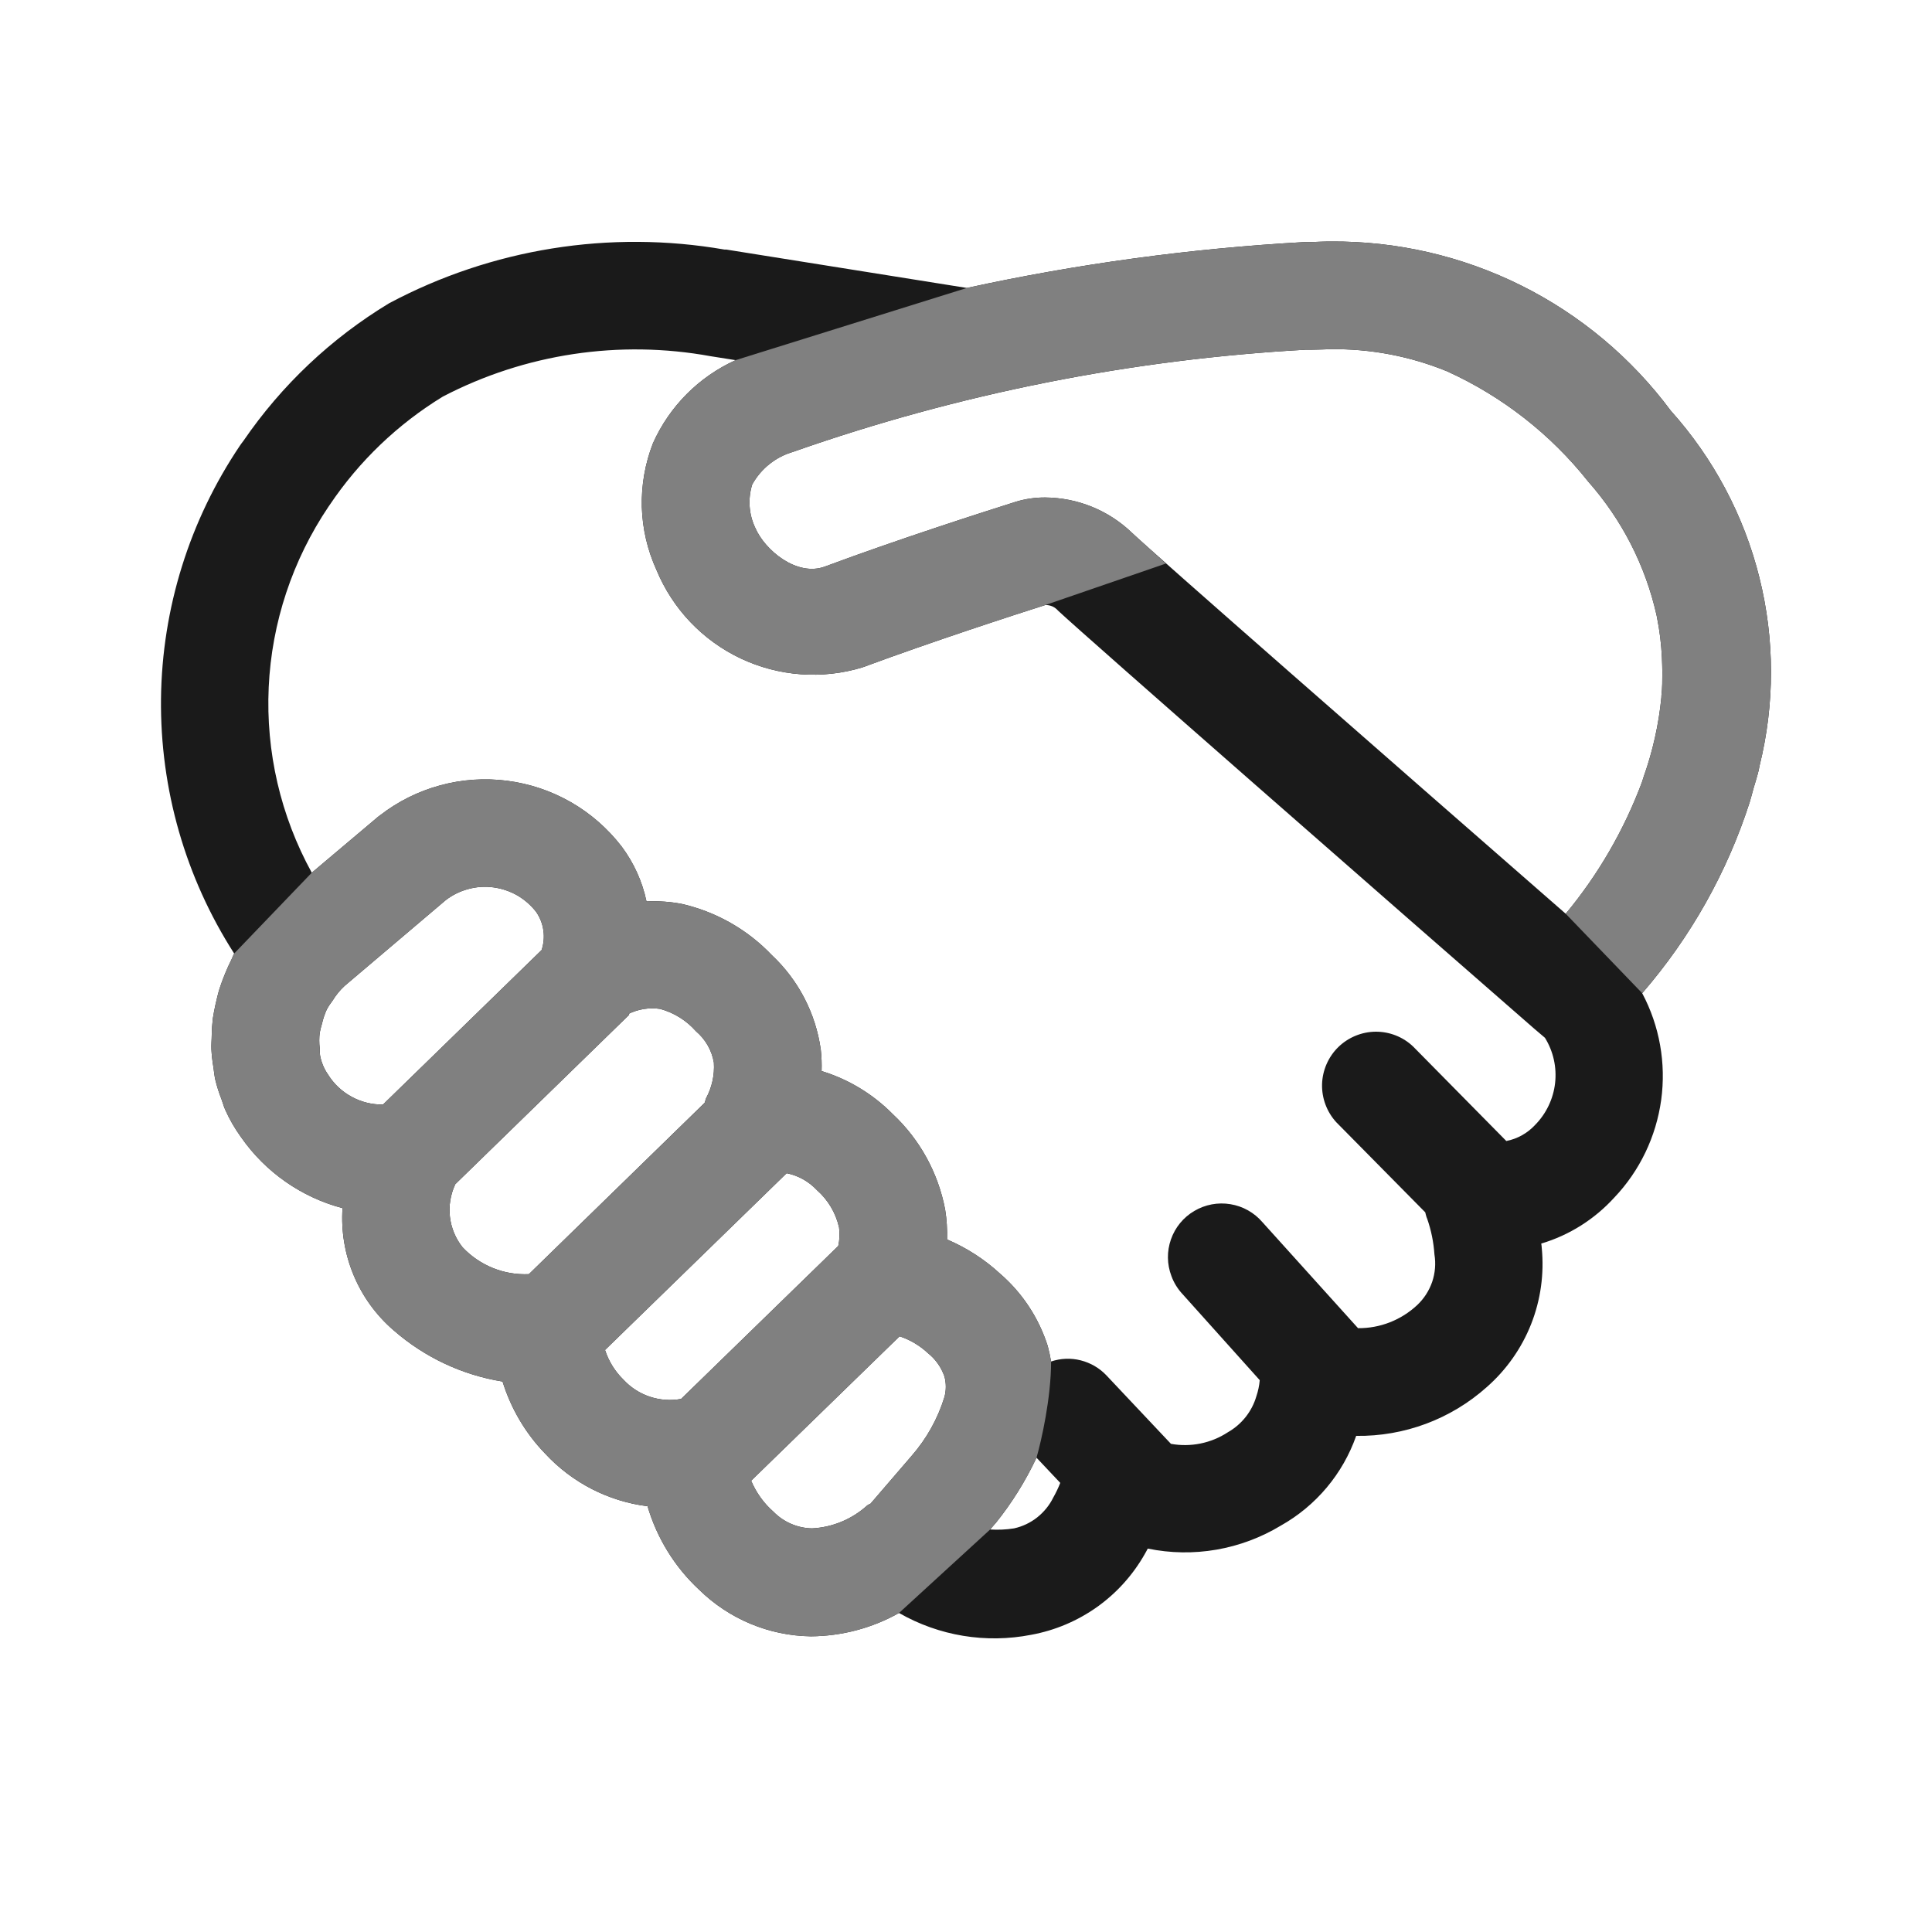 <svg width="24" height="24" viewBox="0 0 24 24" fill="none" xmlns="http://www.w3.org/2000/svg">
<path d="M21.781 9.8C21.803 9.722 21.829 9.645 21.848 9.565L21.857 9.517C22.048 8.747 22.048 7.942 21.855 7.172C21.663 6.403 21.285 5.692 20.755 5.102C20.266 4.444 19.629 3.911 18.896 3.546C18.162 3.181 17.353 2.994 16.533 3H16.498C16.432 3 16.357 3.005 16.286 3.007H16.205C14.794 3.086 13.392 3.276 12.011 3.577L9.022 3.1H8.999C7.575 2.853 6.11 3.088 4.834 3.767C4.116 4.201 3.499 4.783 3.025 5.475L2.997 5.512L2.981 5.535C2.354 6.465 2.013 7.558 2 8.679C1.988 9.801 2.303 10.901 2.909 11.845C2.896 11.867 2.889 11.893 2.877 11.916C2.819 12.032 2.77 12.152 2.729 12.275C2.708 12.342 2.692 12.412 2.676 12.482C2.664 12.538 2.653 12.595 2.644 12.651C2.636 12.722 2.631 12.793 2.63 12.864C2.63 12.922 2.623 12.978 2.626 13.035C2.63 13.109 2.638 13.184 2.651 13.258C2.659 13.31 2.663 13.363 2.675 13.415C2.695 13.498 2.721 13.578 2.752 13.657C2.768 13.699 2.778 13.742 2.797 13.784C2.851 13.906 2.918 14.021 2.997 14.13C3.299 14.562 3.745 14.873 4.255 15.008C4.236 15.293 4.283 15.578 4.393 15.841C4.503 16.105 4.673 16.339 4.889 16.525C5.272 16.86 5.741 17.081 6.243 17.162C6.347 17.498 6.528 17.805 6.772 18.057C7.106 18.418 7.557 18.65 8.044 18.711C8.161 19.107 8.381 19.465 8.683 19.746C9.055 20.112 9.553 20.32 10.074 20.327C10.457 20.324 10.834 20.225 11.168 20.037C11.665 20.322 12.247 20.418 12.81 20.308C13.105 20.254 13.384 20.136 13.629 19.962C13.873 19.788 14.076 19.562 14.223 19.301C14.237 19.279 14.245 19.259 14.258 19.237C14.825 19.354 15.416 19.251 15.912 18.951C16.349 18.705 16.681 18.309 16.847 17.837C17.444 17.845 18.022 17.63 18.468 17.232C18.711 17.019 18.901 16.75 19.02 16.449C19.139 16.148 19.184 15.822 19.152 15.5C19.152 15.481 19.148 15.466 19.146 15.448C19.495 15.344 19.808 15.146 20.053 14.877C20.37 14.544 20.573 14.119 20.636 13.663C20.698 13.208 20.616 12.744 20.4 12.338C21.001 11.644 21.455 10.837 21.736 9.963C21.752 9.912 21.765 9.856 21.781 9.8ZM20.638 8.665C20.605 9.001 20.531 9.331 20.418 9.65L20.397 9.716C20.175 10.31 19.855 10.863 19.45 11.351C17.356 9.523 14.309 6.855 14.059 6.616C13.77 6.339 13.386 6.183 12.985 6.18C12.861 6.179 12.737 6.197 12.619 6.233C12.195 6.367 11.155 6.7 10.247 7.038C9.9 7.166 9.503 6.837 9.382 6.557C9.302 6.389 9.289 6.196 9.344 6.019C9.453 5.822 9.635 5.676 9.852 5.613C11.906 4.891 14.052 4.464 16.225 4.344H16.306C16.38 4.344 16.454 4.339 16.522 4.338C17.02 4.33 17.515 4.424 17.977 4.613C18.661 4.924 19.262 5.393 19.729 5.982C20.147 6.454 20.439 7.024 20.578 7.64L20.584 7.671C20.617 7.835 20.637 8.001 20.645 8.169C20.647 8.223 20.65 8.291 20.65 8.351C20.65 8.448 20.65 8.544 20.639 8.639L20.638 8.665ZM3.976 13.111C3.972 13.082 3.971 13.052 3.972 13.021C3.964 12.957 3.964 12.892 3.972 12.828C3.98 12.79 3.989 12.752 4 12.716C4.014 12.656 4.033 12.598 4.058 12.543C4.08 12.502 4.105 12.464 4.133 12.428C4.173 12.362 4.221 12.303 4.277 12.251L4.281 12.247L5.537 11.182C5.62 11.118 5.715 11.071 5.817 11.044C5.919 11.016 6.025 11.009 6.129 11.023C6.234 11.037 6.334 11.071 6.426 11.123C6.517 11.176 6.597 11.246 6.661 11.329C6.708 11.398 6.739 11.476 6.75 11.558C6.762 11.64 6.754 11.723 6.728 11.802L4.758 13.721C4.622 13.723 4.488 13.69 4.369 13.625C4.249 13.56 4.148 13.466 4.076 13.35C4.026 13.279 3.992 13.197 3.976 13.111ZM5.656 14.71L7.817 12.605L7.807 12.595C7.929 12.535 8.066 12.513 8.201 12.533C8.372 12.58 8.527 12.676 8.645 12.81C8.763 12.91 8.842 13.047 8.868 13.2C8.878 13.354 8.844 13.508 8.771 13.643L8.753 13.7L6.57 15.828C6.416 15.835 6.263 15.809 6.121 15.751C5.979 15.693 5.851 15.606 5.746 15.494C5.659 15.385 5.605 15.254 5.589 15.115C5.573 14.977 5.597 14.836 5.656 14.71ZM7.516 16.77L9.772 14.574C9.916 14.603 10.047 14.676 10.148 14.784C10.286 14.905 10.382 15.067 10.423 15.247C10.433 15.324 10.43 15.402 10.413 15.478L8.461 17.378C8.331 17.402 8.197 17.392 8.071 17.35C7.946 17.308 7.833 17.235 7.743 17.137C7.639 17.035 7.561 16.909 7.516 16.77ZM9.61 18.781C9.489 18.675 9.394 18.543 9.331 18.394L11.175 16.6C11.306 16.643 11.426 16.715 11.527 16.809C11.621 16.884 11.692 16.984 11.732 17.098C11.755 17.182 11.755 17.271 11.732 17.355C11.649 17.625 11.51 17.873 11.324 18.086L10.819 18.673H10.823C10.807 18.684 10.788 18.689 10.773 18.701C10.584 18.872 10.342 18.973 10.088 18.986C9.908 18.983 9.736 18.909 9.61 18.781ZM12.597 18.986C12.498 19.002 12.399 19.006 12.3 19L12.349 18.942L12.365 18.923L12.366 18.924C12.568 18.673 12.739 18.399 12.876 18.108L13.171 18.421C13.146 18.484 13.117 18.545 13.084 18.603C13.037 18.699 12.968 18.783 12.884 18.85C12.8 18.916 12.702 18.963 12.597 18.986ZM16.87 16.499L15.683 15.183C15.581 15.064 15.44 14.984 15.285 14.959C15.13 14.933 14.971 14.963 14.836 15.043C14.701 15.122 14.598 15.247 14.546 15.396C14.494 15.544 14.496 15.705 14.552 15.852C14.582 15.935 14.63 16.012 14.69 16.076L15.649 17.145C15.643 17.213 15.629 17.28 15.607 17.345C15.552 17.534 15.425 17.694 15.253 17.792C15.044 17.929 14.791 17.98 14.546 17.936L13.744 17.085C13.658 16.994 13.547 16.93 13.426 16.899C13.304 16.868 13.176 16.873 13.057 16.913C13.046 16.848 13.032 16.784 13.015 16.72C12.904 16.371 12.699 16.06 12.422 15.821C12.229 15.643 12.006 15.5 11.765 15.397C11.768 15.273 11.761 15.148 11.741 15.026C11.655 14.571 11.427 14.155 11.089 13.839C10.844 13.591 10.54 13.407 10.206 13.305C10.209 13.216 10.206 13.127 10.196 13.038C10.133 12.588 9.918 12.174 9.587 11.864C9.285 11.547 8.897 11.327 8.471 11.229C8.326 11.201 8.178 11.191 8.031 11.198C7.979 10.95 7.873 10.717 7.721 10.514C7.549 10.292 7.336 10.105 7.092 9.965C6.848 9.825 6.579 9.735 6.301 9.699C6.022 9.663 5.739 9.682 5.468 9.756C5.197 9.829 4.943 9.956 4.721 10.128L4.697 10.146L3.873 10.841C3.486 10.137 3.301 9.34 3.338 8.537C3.375 7.735 3.633 6.958 4.082 6.292L4.096 6.272C4.462 5.727 4.942 5.268 5.502 4.926C6.524 4.394 7.695 4.218 8.828 4.425L9.138 4.474C8.681 4.681 8.315 5.049 8.111 5.507C8.013 5.759 7.966 6.028 7.973 6.298C7.981 6.569 8.043 6.834 8.155 7.08C8.355 7.564 8.728 7.956 9.202 8.18C9.675 8.403 10.214 8.443 10.715 8.29C11.596 7.964 12.607 7.636 12.985 7.516C13.015 7.515 13.045 7.521 13.073 7.533C13.1 7.545 13.125 7.564 13.144 7.586C13.471 7.894 17.412 11.343 19.058 12.778L19.192 12.892C19.296 13.06 19.34 13.258 19.318 13.454C19.296 13.65 19.208 13.834 19.07 13.974C18.975 14.077 18.85 14.147 18.712 14.174L17.555 13.001C17.43 12.881 17.262 12.815 17.088 12.816C16.914 12.818 16.748 12.887 16.624 13.008C16.5 13.13 16.428 13.296 16.423 13.469C16.419 13.643 16.482 13.812 16.599 13.94L17.705 15.06C17.709 15.08 17.715 15.1 17.721 15.12L17.729 15.14C17.779 15.283 17.809 15.432 17.819 15.582C17.838 15.697 17.828 15.814 17.791 15.924C17.753 16.034 17.689 16.133 17.605 16.212C17.405 16.399 17.142 16.502 16.868 16.499H16.87Z" fill="#1A1A1A"/>
<path fill-rule="evenodd" clip-rule="evenodd" d="M2.891 11.883C2.897 11.87 2.902 11.857 2.909 11.845L3.873 10.841L4.697 10.146L4.721 10.128C4.943 9.956 5.197 9.829 5.468 9.756C5.739 9.682 6.022 9.663 6.301 9.699C6.58 9.735 6.848 9.825 7.092 9.965C7.336 10.105 7.549 10.292 7.721 10.514C7.873 10.717 7.979 10.95 8.031 11.198C8.178 11.191 8.326 11.201 8.471 11.229C8.897 11.327 9.285 11.547 9.587 11.864C9.918 12.174 10.133 12.588 10.196 13.038C10.206 13.127 10.209 13.216 10.206 13.305C10.54 13.407 10.844 13.591 11.089 13.839C11.427 14.155 11.655 14.571 11.741 15.026C11.761 15.148 11.768 15.273 11.765 15.397C12.006 15.5 12.229 15.643 12.422 15.821C12.699 16.06 12.904 16.371 13.015 16.72C13.032 16.784 13.046 16.848 13.057 16.913C13.057 17.368 12.936 17.899 12.876 18.108C12.739 18.399 12.568 18.673 12.366 18.924L12.365 18.923L12.349 18.942L12.3 19L11.168 20.037C10.834 20.225 10.458 20.324 10.074 20.327C9.553 20.32 9.055 20.112 8.683 19.746C8.381 19.465 8.161 19.107 8.044 18.711C7.557 18.65 7.106 18.418 6.773 18.057C6.528 17.805 6.347 17.498 6.243 17.162C5.741 17.081 5.272 16.86 4.889 16.525C4.673 16.339 4.503 16.105 4.393 15.841C4.283 15.578 4.236 15.293 4.255 15.008C3.745 14.873 3.299 14.562 2.997 14.13C2.918 14.021 2.851 13.906 2.797 13.784C2.785 13.758 2.777 13.732 2.769 13.706C2.763 13.689 2.758 13.673 2.752 13.657C2.721 13.578 2.696 13.498 2.675 13.415C2.667 13.38 2.663 13.345 2.658 13.31C2.656 13.293 2.654 13.275 2.651 13.258C2.639 13.184 2.63 13.109 2.626 13.035C2.624 13.002 2.626 12.969 2.627 12.936C2.628 12.912 2.63 12.888 2.63 12.864C2.631 12.793 2.636 12.722 2.644 12.651C2.653 12.595 2.664 12.538 2.676 12.482C2.692 12.412 2.708 12.342 2.729 12.275C2.77 12.152 2.819 12.032 2.877 11.916C2.882 11.905 2.887 11.894 2.891 11.883ZM3.976 13.111C3.972 13.082 3.971 13.052 3.972 13.021C3.964 12.957 3.964 12.892 3.972 12.828C3.98 12.79 3.989 12.752 4 12.716C4.014 12.656 4.033 12.598 4.058 12.543C4.08 12.502 4.105 12.464 4.133 12.428C4.173 12.362 4.221 12.303 4.277 12.251L4.281 12.247L5.537 11.182C5.62 11.118 5.715 11.071 5.817 11.044C5.919 11.016 6.025 11.009 6.129 11.023C6.234 11.037 6.334 11.071 6.426 11.123C6.517 11.176 6.597 11.246 6.661 11.329C6.708 11.398 6.739 11.476 6.75 11.558C6.762 11.64 6.754 11.723 6.728 11.802L4.758 13.721C4.622 13.723 4.488 13.69 4.369 13.625C4.249 13.56 4.148 13.466 4.076 13.35C4.026 13.279 3.992 13.197 3.976 13.111ZM5.656 14.71L7.817 12.605L7.807 12.595C7.929 12.535 8.066 12.513 8.201 12.533C8.372 12.58 8.527 12.676 8.645 12.81C8.763 12.91 8.842 13.047 8.868 13.2C8.878 13.354 8.845 13.508 8.771 13.643L8.754 13.7L6.57 15.828C6.416 15.835 6.263 15.809 6.121 15.751C5.979 15.693 5.851 15.606 5.746 15.494C5.659 15.385 5.605 15.254 5.589 15.115C5.573 14.977 5.597 14.836 5.656 14.71ZM7.516 16.77L9.772 14.574C9.916 14.603 10.047 14.676 10.148 14.784C10.286 14.905 10.382 15.067 10.423 15.247C10.433 15.324 10.43 15.402 10.413 15.478L8.461 17.378C8.331 17.402 8.197 17.392 8.071 17.35C7.946 17.308 7.833 17.235 7.743 17.137C7.639 17.035 7.561 16.909 7.516 16.77ZM9.61 18.781C9.489 18.675 9.394 18.543 9.331 18.394L11.175 16.6C11.306 16.643 11.426 16.715 11.527 16.809C11.621 16.884 11.692 16.984 11.732 17.098C11.755 17.182 11.755 17.271 11.732 17.355C11.649 17.625 11.51 17.873 11.324 18.086L10.819 18.673H10.823C10.816 18.678 10.808 18.681 10.801 18.685C10.791 18.689 10.781 18.694 10.773 18.701C10.584 18.872 10.342 18.973 10.088 18.986C9.908 18.983 9.736 18.909 9.61 18.781Z" fill="#808080"/>
<path d="M21.781 9.8C21.789 9.772 21.797 9.745 21.806 9.717C21.821 9.667 21.836 9.616 21.848 9.565L21.857 9.517C22.048 8.747 22.048 7.942 21.855 7.172C21.663 6.403 21.285 5.692 20.755 5.102C20.266 4.444 19.629 3.911 18.896 3.546C18.162 3.181 17.353 2.994 16.533 3H16.498C16.456 3 16.411 3.002 16.365 3.004C16.338 3.005 16.312 3.006 16.286 3.007H16.205C14.794 3.086 13.392 3.276 12.011 3.577L9.138 4.474C8.681 4.681 8.315 5.049 8.111 5.507C8.013 5.759 7.966 6.028 7.973 6.298C7.981 6.569 8.043 6.834 8.155 7.08C8.355 7.564 8.728 7.956 9.202 8.18C9.675 8.403 10.214 8.443 10.715 8.29C11.597 7.964 12.607 7.636 12.985 7.516L14.482 7.001L14.321 6.852C14.185 6.731 14.094 6.649 14.059 6.616C13.77 6.339 13.386 6.183 12.985 6.18C12.861 6.179 12.738 6.197 12.619 6.233C12.195 6.367 11.155 6.7 10.247 7.038C9.9 7.166 9.503 6.837 9.382 6.557C9.302 6.389 9.289 6.196 9.344 6.019C9.453 5.822 9.636 5.676 9.852 5.613C11.906 4.891 14.052 4.464 16.226 4.344H16.306C16.35 4.344 16.393 4.342 16.435 4.341C16.465 4.339 16.494 4.338 16.522 4.338C17.02 4.33 17.516 4.424 17.977 4.613C18.661 4.924 19.262 5.393 19.729 5.982C20.147 6.454 20.439 7.024 20.578 7.64L20.584 7.671C20.617 7.835 20.637 8.001 20.645 8.169L20.646 8.203C20.648 8.25 20.65 8.303 20.65 8.351C20.65 8.448 20.65 8.544 20.639 8.639L20.638 8.665C20.605 9.001 20.531 9.331 20.418 9.65L20.397 9.716C20.175 10.31 19.855 10.863 19.45 11.351L20.4 12.338C21.001 11.644 21.455 10.837 21.736 9.963C21.745 9.934 21.753 9.902 21.762 9.87C21.768 9.847 21.774 9.824 21.781 9.8Z" fill="#808080"/>
</svg>
